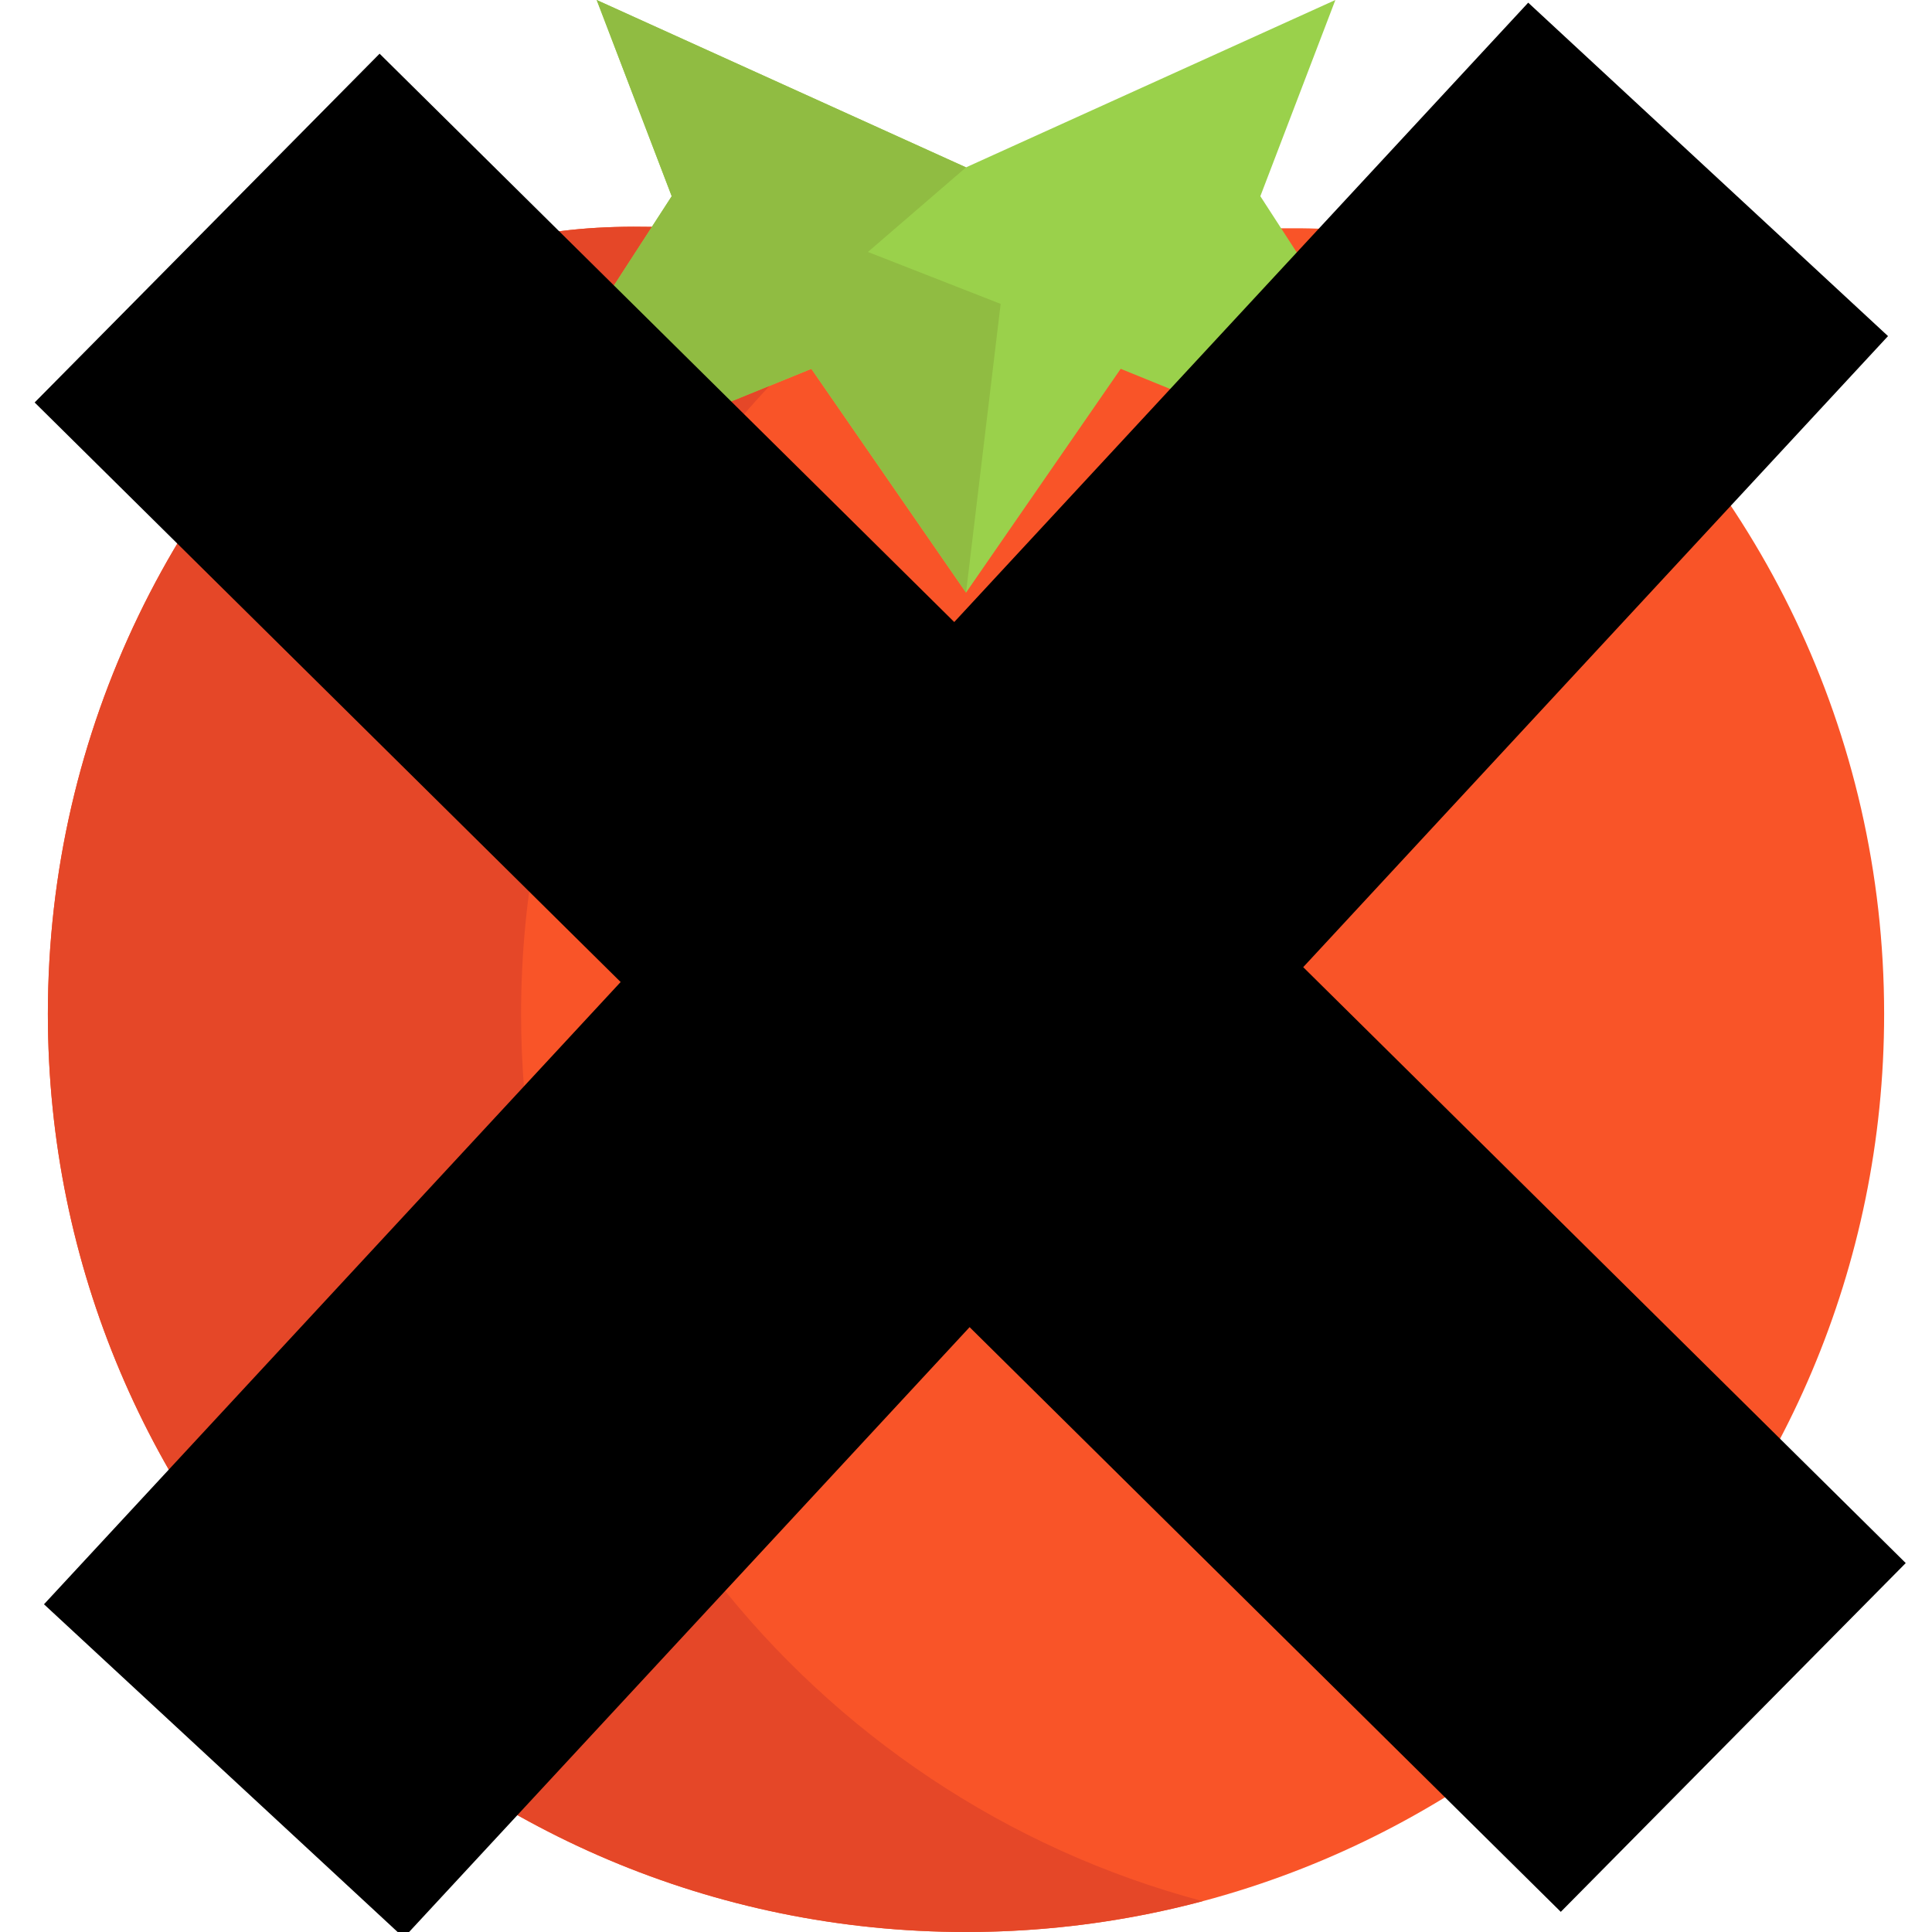 <svg xmlns="http://www.w3.org/2000/svg" xmlns:xlink="http://www.w3.org/1999/xlink" style="enable-background:new 0 0 512 512" version="1.1" xml:space="preserve" width="512" height="512"><rect id="backgroundrect" width="100%" height="100%" x="0" y="0" fill="none" stroke="none"/>
    

    

    

    
<g class="currentLayer" style=""><title>Layer 1</title><path d="M412.416,82.31c53.13,44.627,86.898,111.567,86.898,186.383C499.314,403.063,390.377,512,256.008,512  C121.623,512,12.686,403.063,12.686,268.694c0-75.596,34.472-143.133,88.55-187.76c21.136-17.435,45.269-21.304,71.513-20.815  l166.762,0.382C366.336,60.165,390.943,64.279,412.416,82.31z" style="fill:#F95428" id="svg_1"/><polygon points="387.533,134.584 296.995,97.742 256.008,157.05 215.021,97.742 124.482,134.584   172.749,60.119 178.01,51.998 158.128,0 256.008,44.352 353.887,0 334.005,51.998 339.511,60.502 " style="fill:#9AD14B" id="svg_2"/><path d="M138.094,268.694c0-64.394,25.025-122.93,65.864-166.45l-79.475,32.34l48.267-74.465  c-26.244-0.489-50.377,3.38-71.513,20.815c-54.078,44.627-88.55,112.163-88.55,187.76C12.686,403.063,121.623,512,256.008,512  c21.682,0,42.695-2.852,62.701-8.173C214.718,476.167,138.094,381.383,138.094,268.694z" style="fill:#E54728" id="svg_3"/><polygon points="265.184,80.536 256.008,157.05 215.021,97.742 124.482,134.584 172.749,60.119   178.01,51.998 158.128,0 256.008,44.352 230.008,66.772 " style="fill:#90BC42" id="svg_4"/><path fill="#000000" fill-opacity="1" stroke="#000000" stroke-opacity="1" stroke-width="130" stroke-dasharray="none" stroke-linejoin="round" stroke-linecap="butt" stroke-dashoffset="" fill-rule="nonzero" opacity="1" marker-start="" marker-mid="" marker-end="" d="M54.889,60.444L459.333,460.444" id="svg_5"/><path fill="#000000" fill-opacity="1" stroke="#000000" stroke-opacity="1" stroke-width="130" stroke-dasharray="none" stroke-linejoin="round" stroke-linecap="butt" stroke-dashoffset="" fill-rule="nonzero" opacity="1" marker-start="" marker-mid="" marker-end="" d="M452.667,44.889L59.333,469.333" id="svg_7"/></g></svg>